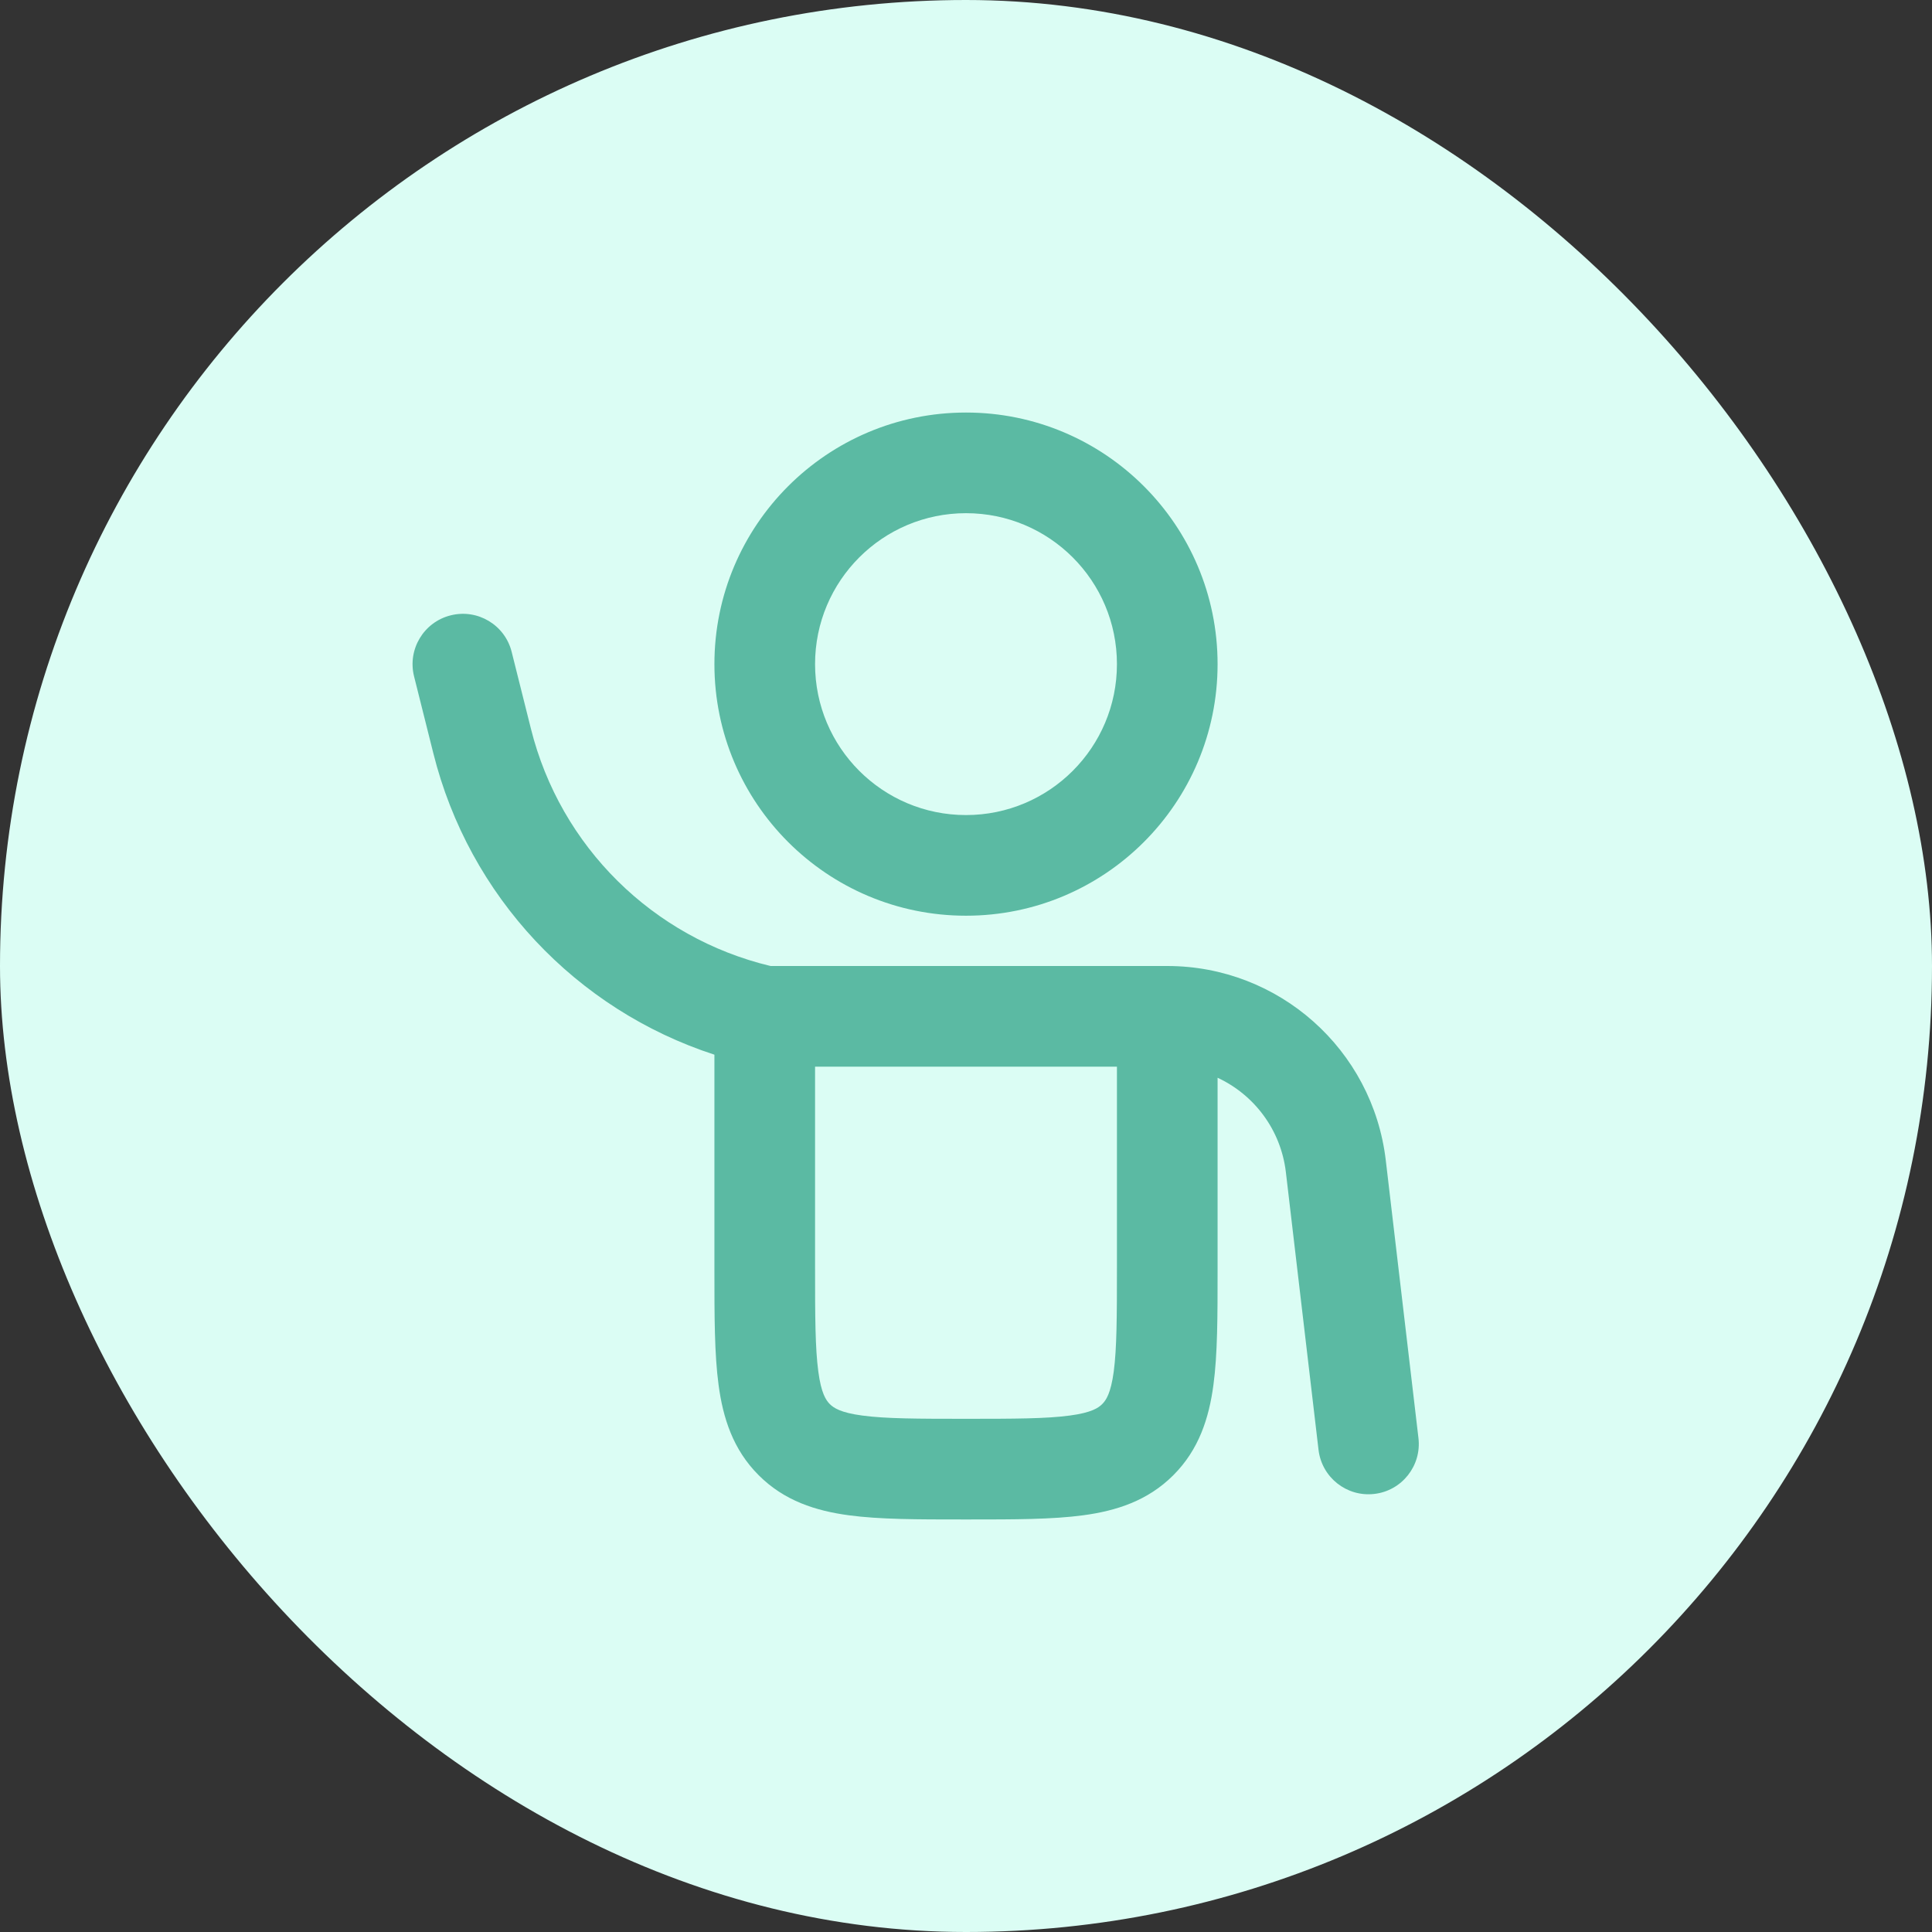 <svg width="32" height="32" viewBox="0 0 32 32" fill="none" xmlns="http://www.w3.org/2000/svg">
<rect x="0" y="0" width="32" height="32" fill="#333333" stroke="none"/>
<rect width="32" height="32" rx="16" fill="#DBFDF4"/>
<path fill-rule="evenodd" clip-rule="evenodd" d="M7.465 10.192C7.911 10.08 8.364 10.351 8.475 10.798L8.794 12.071C9.281 14.02 10.812 15.533 12.762 16H19.333C21.182 16 22.737 17.383 22.953 19.219L23.494 23.819C23.548 24.276 23.221 24.691 22.764 24.744C22.307 24.798 21.893 24.471 21.839 24.014L21.298 19.414C21.215 18.712 20.772 18.132 20.167 17.851L20.167 21.055C20.167 21.794 20.167 22.43 20.098 22.94C20.025 23.486 19.859 24.01 19.434 24.434C19.01 24.859 18.486 25.025 17.94 25.098C17.43 25.167 16.794 25.167 16.055 25.167H15.945C15.207 25.167 14.57 25.167 14.06 25.098C13.514 25.025 12.99 24.859 12.566 24.434C12.141 24.01 11.975 23.486 11.902 22.94C11.833 22.43 11.833 21.794 11.833 21.055L11.833 17.469C9.54 16.723 7.769 14.845 7.177 12.475L6.858 11.202C6.747 10.756 7.018 10.303 7.465 10.192ZM13.5 17.667V21C13.5 21.809 13.502 22.332 13.554 22.718C13.602 23.079 13.681 23.192 13.744 23.256C13.808 23.319 13.921 23.398 14.282 23.446C14.668 23.498 15.191 23.5 16 23.5C16.809 23.5 17.332 23.498 17.718 23.446C18.079 23.398 18.193 23.319 18.256 23.256C18.32 23.192 18.398 23.079 18.447 22.718C18.498 22.332 18.5 21.809 18.5 21V17.667H13.5Z" fill="#5BBAA3"/>
<path fill-rule="evenodd" clip-rule="evenodd" d="M16 8.5C14.619 8.5 13.5 9.619 13.5 11C13.5 12.381 14.619 13.5 16 13.5C17.381 13.5 18.5 12.381 18.5 11C18.5 9.619 17.381 8.5 16 8.5ZM11.833 11C11.833 8.699 13.699 6.833 16 6.833C18.301 6.833 20.167 8.699 20.167 11C20.167 13.301 18.301 15.167 16 15.167C13.699 15.167 11.833 13.301 11.833 11Z" fill="#5BBAA3"/>
</svg>
